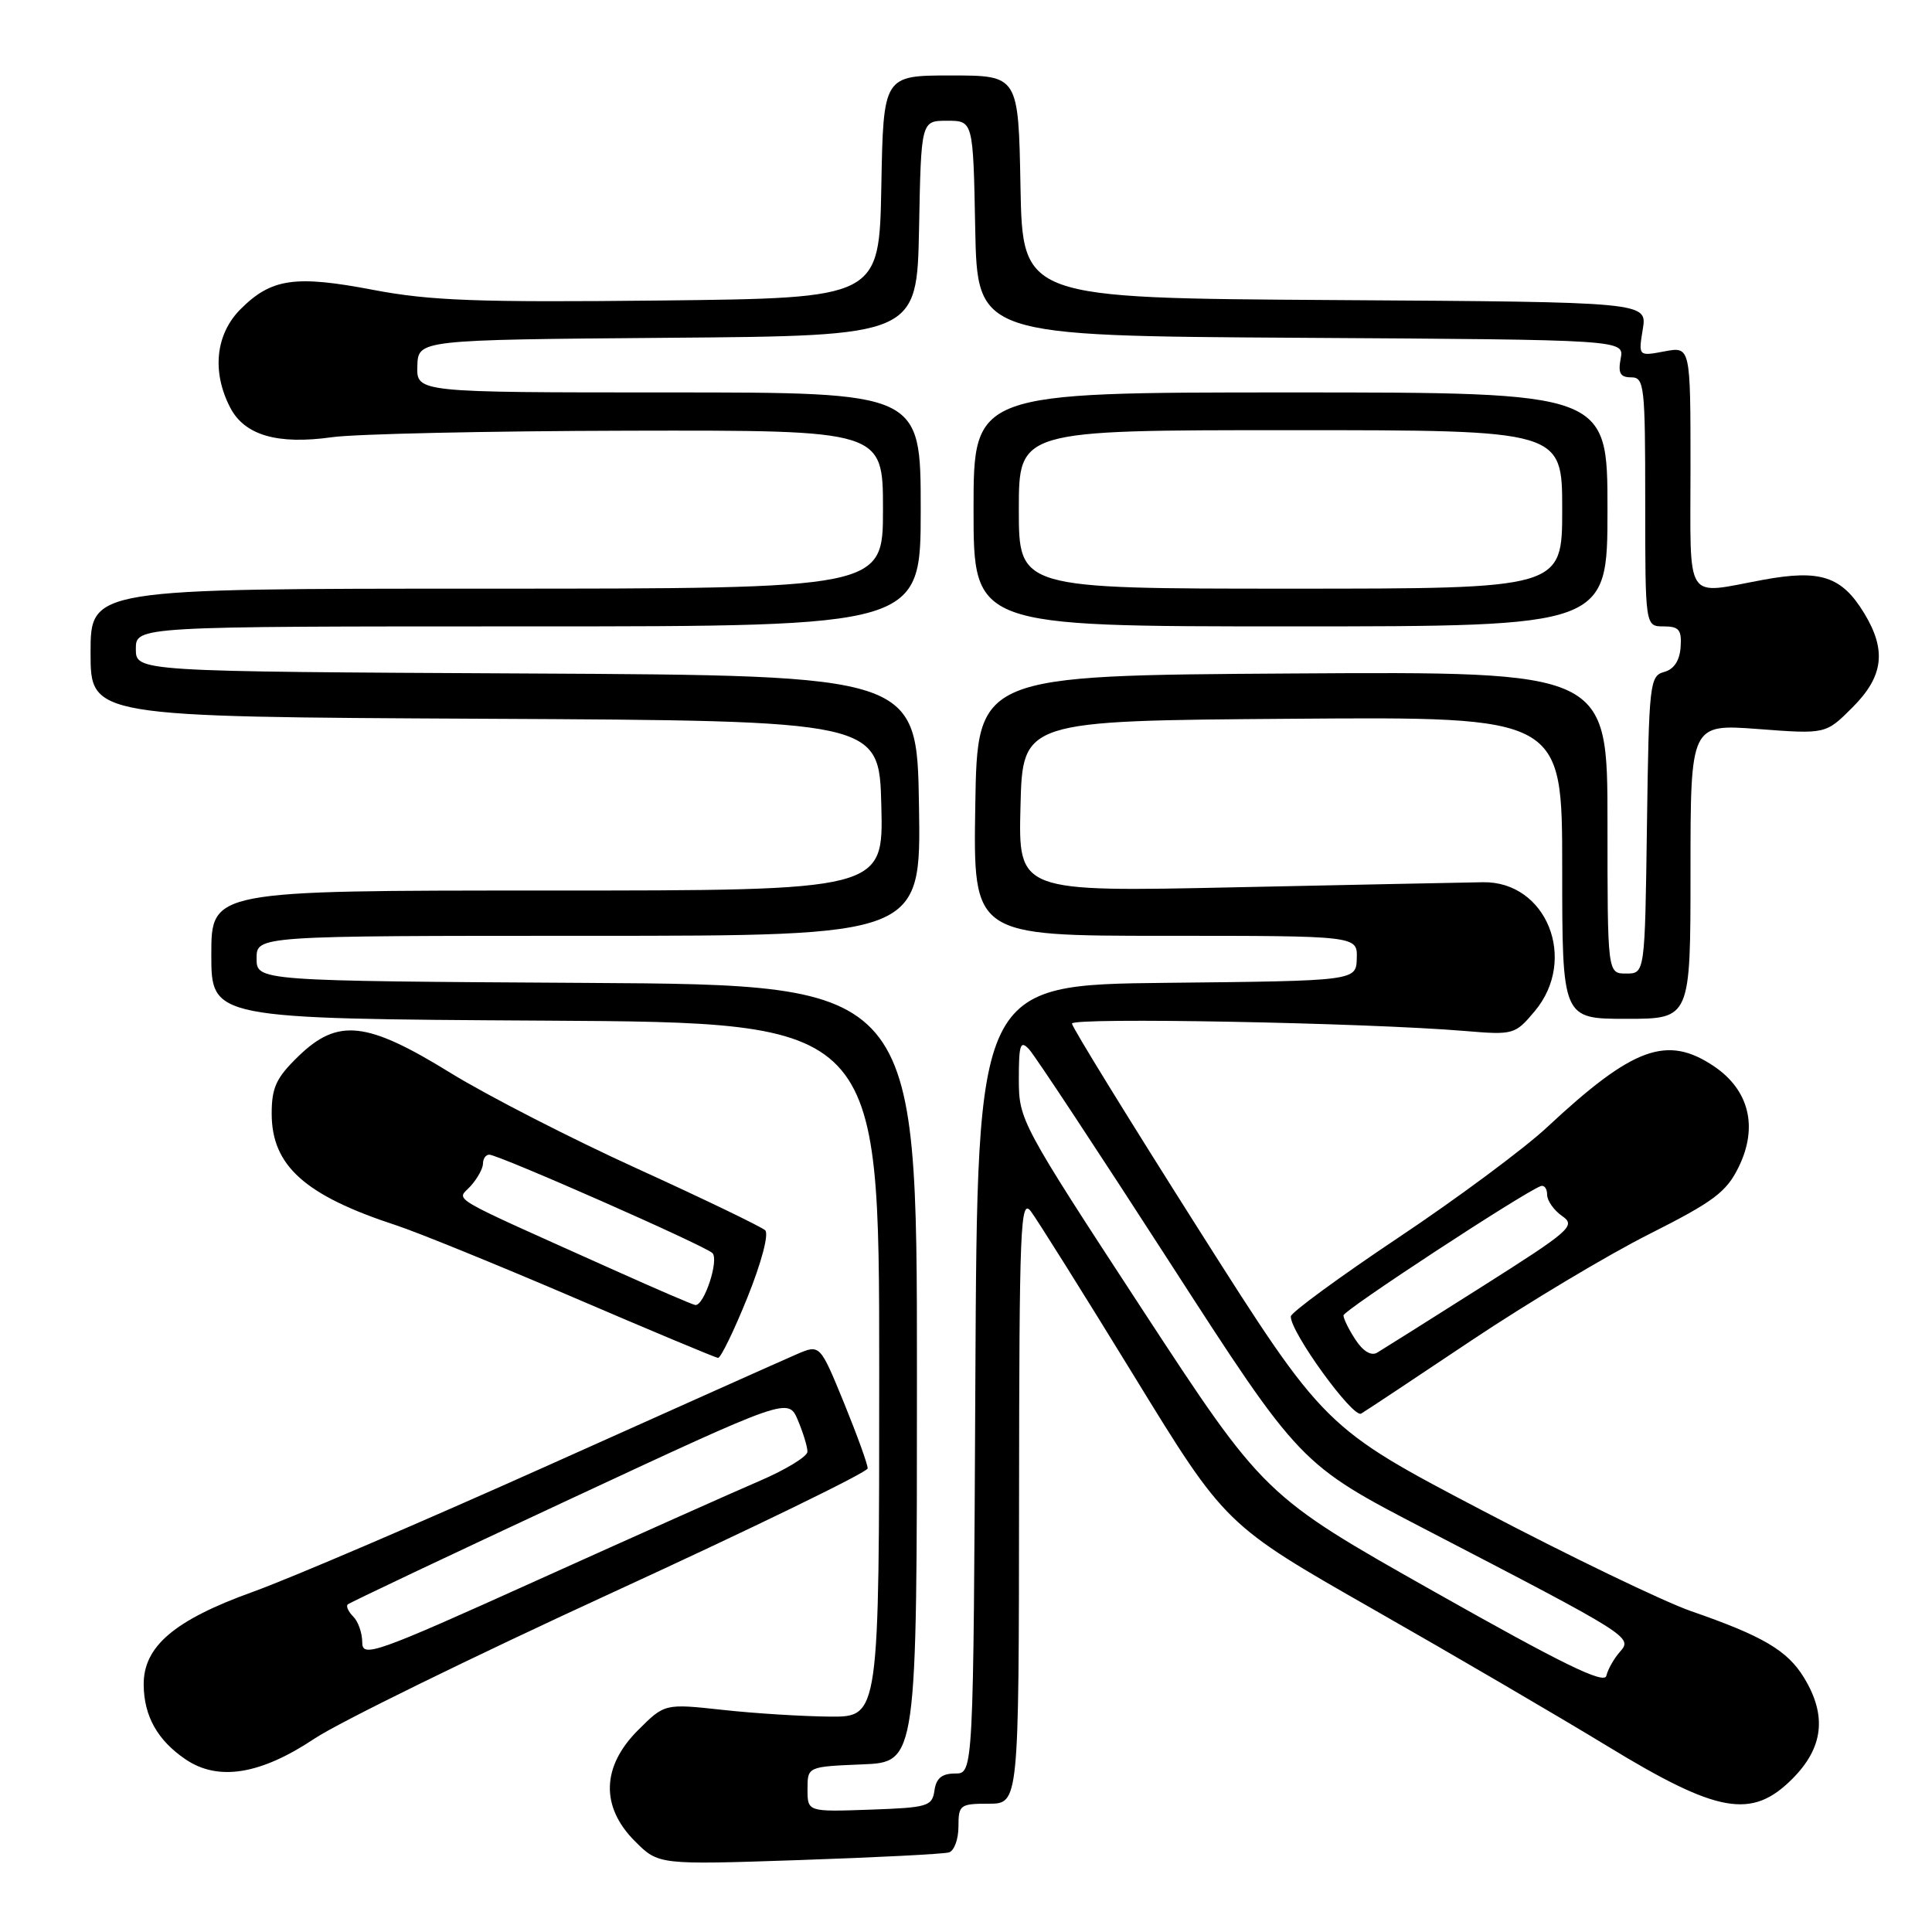 <?xml version="1.0" encoding="UTF-8" standalone="no"?>
<!DOCTYPE svg PUBLIC "-//W3C//DTD SVG 1.1//EN" "http://www.w3.org/Graphics/SVG/1.1/DTD/svg11.dtd" >
<svg xmlns="http://www.w3.org/2000/svg" xmlns:xlink="http://www.w3.org/1999/xlink" version="1.1" viewBox="0 0 256 256">
 <g >
 <path fill="currentColor"
d=" M 125.75 245.45 C 126.44 245.24 127.00 243.70 127.00 242.03 C 127.00 239.16 127.21 239.00 131.00 239.00 C 135.00 239.00 135.00 239.00 135.03 198.75 C 135.06 162.49 135.21 158.70 136.59 160.50 C 137.42 161.60 143.57 171.40 150.24 182.28 C 162.36 202.06 162.36 202.06 181.93 213.22 C 192.69 219.35 206.65 227.51 212.95 231.35 C 227.63 240.30 232.11 241.09 237.48 235.72 C 241.61 231.59 242.11 227.33 239.04 222.30 C 236.85 218.70 233.59 216.78 224.06 213.48 C 220.45 212.22 208.05 206.25 196.50 200.19 C 175.50 189.18 175.50 189.18 158.79 162.84 C 149.60 148.35 142.06 136.11 142.04 135.63 C 142.00 134.78 180.92 135.51 194.10 136.61 C 200.55 137.15 200.75 137.09 203.35 134.00 C 209.11 127.15 204.93 116.75 196.48 116.90 C 194.29 116.93 179.55 117.24 163.72 117.57 C 134.93 118.19 134.93 118.19 135.22 106.84 C 135.50 95.50 135.50 95.50 171.25 95.24 C 207.00 94.97 207.00 94.97 207.00 114.99 C 207.00 135.00 207.00 135.00 215.50 135.00 C 224.00 135.00 224.00 135.00 224.00 115.46 C 224.00 95.93 224.00 95.93 232.96 96.60 C 241.92 97.28 241.92 97.28 245.46 93.74 C 249.58 89.62 250.01 86.17 247.00 81.23 C 244.03 76.36 241.21 75.43 233.62 76.83 C 223.09 78.77 224.00 80.18 224.00 61.95 C 224.00 45.91 224.00 45.91 220.55 46.56 C 217.09 47.21 217.09 47.21 217.68 43.61 C 218.26 40.02 218.26 40.02 176.88 39.76 C 135.50 39.50 135.50 39.50 135.22 24.75 C 134.95 10.00 134.95 10.00 126.00 10.00 C 117.05 10.00 117.05 10.00 116.78 24.75 C 116.50 39.50 116.50 39.50 87.50 39.82 C 63.25 40.08 57.02 39.85 49.45 38.41 C 39.09 36.43 35.95 36.89 31.87 40.97 C 28.57 44.28 28.04 49.25 30.50 54.00 C 32.40 57.68 36.77 58.95 44.01 57.93 C 47.03 57.50 64.69 57.11 83.25 57.07 C 117.00 57.00 117.00 57.00 117.00 67.50 C 117.00 78.00 117.00 78.00 64.50 78.00 C 12.00 78.00 12.00 78.00 12.00 86.49 C 12.00 94.98 12.00 94.98 64.25 95.24 C 116.50 95.50 116.50 95.50 116.78 106.75 C 117.07 118.00 117.07 118.00 72.53 118.00 C 28.00 118.00 28.00 118.00 28.00 126.49 C 28.00 134.98 28.00 134.98 72.25 135.24 C 116.50 135.50 116.50 135.50 116.50 181.50 C 116.50 227.50 116.50 227.50 110.00 227.46 C 106.42 227.43 100.03 227.04 95.78 226.57 C 88.07 225.73 88.07 225.73 84.53 229.27 C 79.71 234.09 79.57 239.41 84.13 243.97 C 87.26 247.10 87.26 247.10 105.88 246.47 C 116.12 246.12 125.06 245.67 125.75 245.45 Z  M 41.68 230.37 C 44.89 228.23 62.68 219.51 81.22 210.99 C 99.76 202.47 114.95 195.08 114.97 194.57 C 114.99 194.06 113.57 190.15 111.83 185.88 C 108.65 178.12 108.65 178.12 105.58 179.44 C 103.88 180.17 89.00 186.83 72.50 194.23 C 56.00 201.63 38.45 209.15 33.50 210.93 C 23.08 214.68 18.98 218.18 19.04 223.27 C 19.08 227.41 20.88 230.60 24.57 233.11 C 28.90 236.06 34.52 235.15 41.68 230.37 Z  M 195.00 177.60 C 202.43 172.64 213.00 166.31 218.50 163.54 C 227.09 159.21 228.77 157.95 230.39 154.62 C 232.98 149.33 231.77 144.42 227.10 141.28 C 220.88 137.10 216.39 138.74 204.99 149.37 C 201.97 152.19 193.10 158.78 185.28 164.00 C 177.47 169.22 171.06 173.92 171.04 174.43 C 170.95 176.47 179.27 187.95 180.36 187.31 C 180.99 186.94 187.57 182.57 195.00 177.60 Z  M 99.03 171.94 C 100.90 167.30 101.90 163.51 101.39 163.02 C 100.90 162.56 93.30 158.89 84.50 154.88 C 75.70 150.88 64.54 145.15 59.70 142.17 C 48.59 135.31 44.77 134.89 39.54 139.96 C 36.60 142.81 36.00 144.10 36.00 147.56 C 36.00 154.46 40.39 158.40 52.50 162.36 C 55.25 163.26 65.83 167.56 76.00 171.92 C 86.17 176.29 94.79 179.89 95.14 179.93 C 95.49 179.97 97.24 176.37 99.03 171.94 Z  M 107.00 237.08 C 107.00 234.09 107.00 234.09 114.25 233.79 C 121.50 233.50 121.50 233.50 121.50 182.00 C 121.50 130.50 121.50 130.50 77.75 130.24 C 34.00 129.98 34.00 129.98 34.00 126.99 C 34.00 124.00 34.00 124.00 78.02 124.00 C 122.05 124.00 122.05 124.00 121.77 106.75 C 121.50 89.50 121.50 89.50 69.75 89.24 C 18.00 88.98 18.00 88.98 18.00 85.99 C 18.00 83.00 18.00 83.00 70.00 83.00 C 122.00 83.00 122.00 83.00 122.00 67.50 C 122.00 52.00 122.00 52.00 88.60 52.00 C 55.20 52.00 55.20 52.00 55.30 48.51 C 55.40 45.03 55.40 45.03 88.45 44.76 C 121.50 44.50 121.50 44.50 121.78 30.25 C 122.05 16.00 122.05 16.00 125.50 16.00 C 128.95 16.00 128.95 16.00 129.22 30.25 C 129.50 44.50 129.50 44.50 172.36 44.76 C 215.23 45.02 215.23 45.02 214.75 47.51 C 214.38 49.44 214.69 50.00 216.14 50.00 C 217.88 50.00 218.00 51.08 218.00 66.50 C 218.00 83.00 218.00 83.00 220.44 83.00 C 222.48 83.00 222.85 83.45 222.69 85.75 C 222.56 87.55 221.81 88.69 220.50 89.04 C 218.60 89.56 218.49 90.56 218.23 109.29 C 217.96 129.00 217.96 129.00 215.48 129.00 C 213.00 129.00 213.00 129.00 213.00 108.99 C 213.00 88.98 213.00 88.98 171.25 89.24 C 129.50 89.50 129.50 89.50 129.23 106.75 C 128.95 124.00 128.95 124.00 154.41 124.00 C 179.87 124.00 179.87 124.00 179.78 126.98 C 179.70 129.97 179.70 129.97 154.60 130.23 C 129.50 130.50 129.50 130.50 129.24 182.75 C 128.98 235.00 128.98 235.00 126.56 235.00 C 124.81 235.00 124.05 235.62 123.82 237.25 C 123.52 239.35 122.94 239.52 115.25 239.79 C 107.00 240.08 107.00 240.08 107.00 237.08 Z  M 213.00 67.50 C 213.00 52.00 213.00 52.00 171.00 52.00 C 129.00 52.00 129.00 52.00 129.00 67.50 C 129.00 83.00 129.00 83.00 171.00 83.00 C 213.00 83.00 213.00 83.00 213.00 67.50 Z  M 190.00 210.88 C 167.50 198.18 167.50 198.18 151.25 173.34 C 135.28 148.91 135.01 148.41 135.00 143.04 C 135.00 138.38 135.20 137.79 136.36 139.04 C 137.11 139.84 145.49 152.54 154.99 167.26 C 172.27 194.03 172.27 194.03 188.88 202.65 C 216.07 216.76 216.36 216.94 214.66 218.86 C 213.86 219.76 213.05 221.20 212.85 222.05 C 212.59 223.22 207.01 220.49 190.00 210.88 Z  M 48.00 217.63 C 48.00 216.40 47.47 214.87 46.82 214.22 C 46.17 213.57 45.83 212.84 46.07 212.60 C 46.30 212.37 59.54 206.10 75.48 198.67 C 104.45 185.17 104.45 185.17 105.73 188.20 C 106.43 189.87 107.00 191.74 106.99 192.36 C 106.98 192.99 104.17 194.71 100.74 196.19 C 97.31 197.66 84.04 203.59 71.25 209.36 C 49.68 219.10 48.00 219.69 48.00 217.63 Z  M 179.61 177.52 C 178.72 176.17 178.01 174.72 178.02 174.29 C 178.04 173.62 201.67 158.13 204.14 157.17 C 204.61 156.98 205.00 157.49 205.00 158.29 C 205.00 159.10 205.90 160.37 206.99 161.13 C 208.85 162.41 208.13 163.04 196.35 170.50 C 189.41 174.90 183.16 178.83 182.47 179.24 C 181.69 179.70 180.60 179.04 179.61 177.52 Z  M 81.50 168.35 C 58.62 158.08 60.52 159.19 62.36 157.16 C 63.26 156.16 64.00 154.82 64.00 154.17 C 64.00 153.53 64.37 153.00 64.83 153.00 C 66.06 153.00 93.35 165.03 94.39 166.03 C 95.32 166.91 93.29 173.07 92.13 172.92 C 91.78 172.88 87.00 170.82 81.50 168.35 Z  M 135.00 67.50 C 135.00 57.00 135.00 57.00 171.00 57.00 C 207.00 57.00 207.00 57.00 207.00 67.50 C 207.00 78.00 207.00 78.00 171.00 78.00 C 135.00 78.00 135.00 78.00 135.00 67.50 Z "/>
</g>
</svg>
